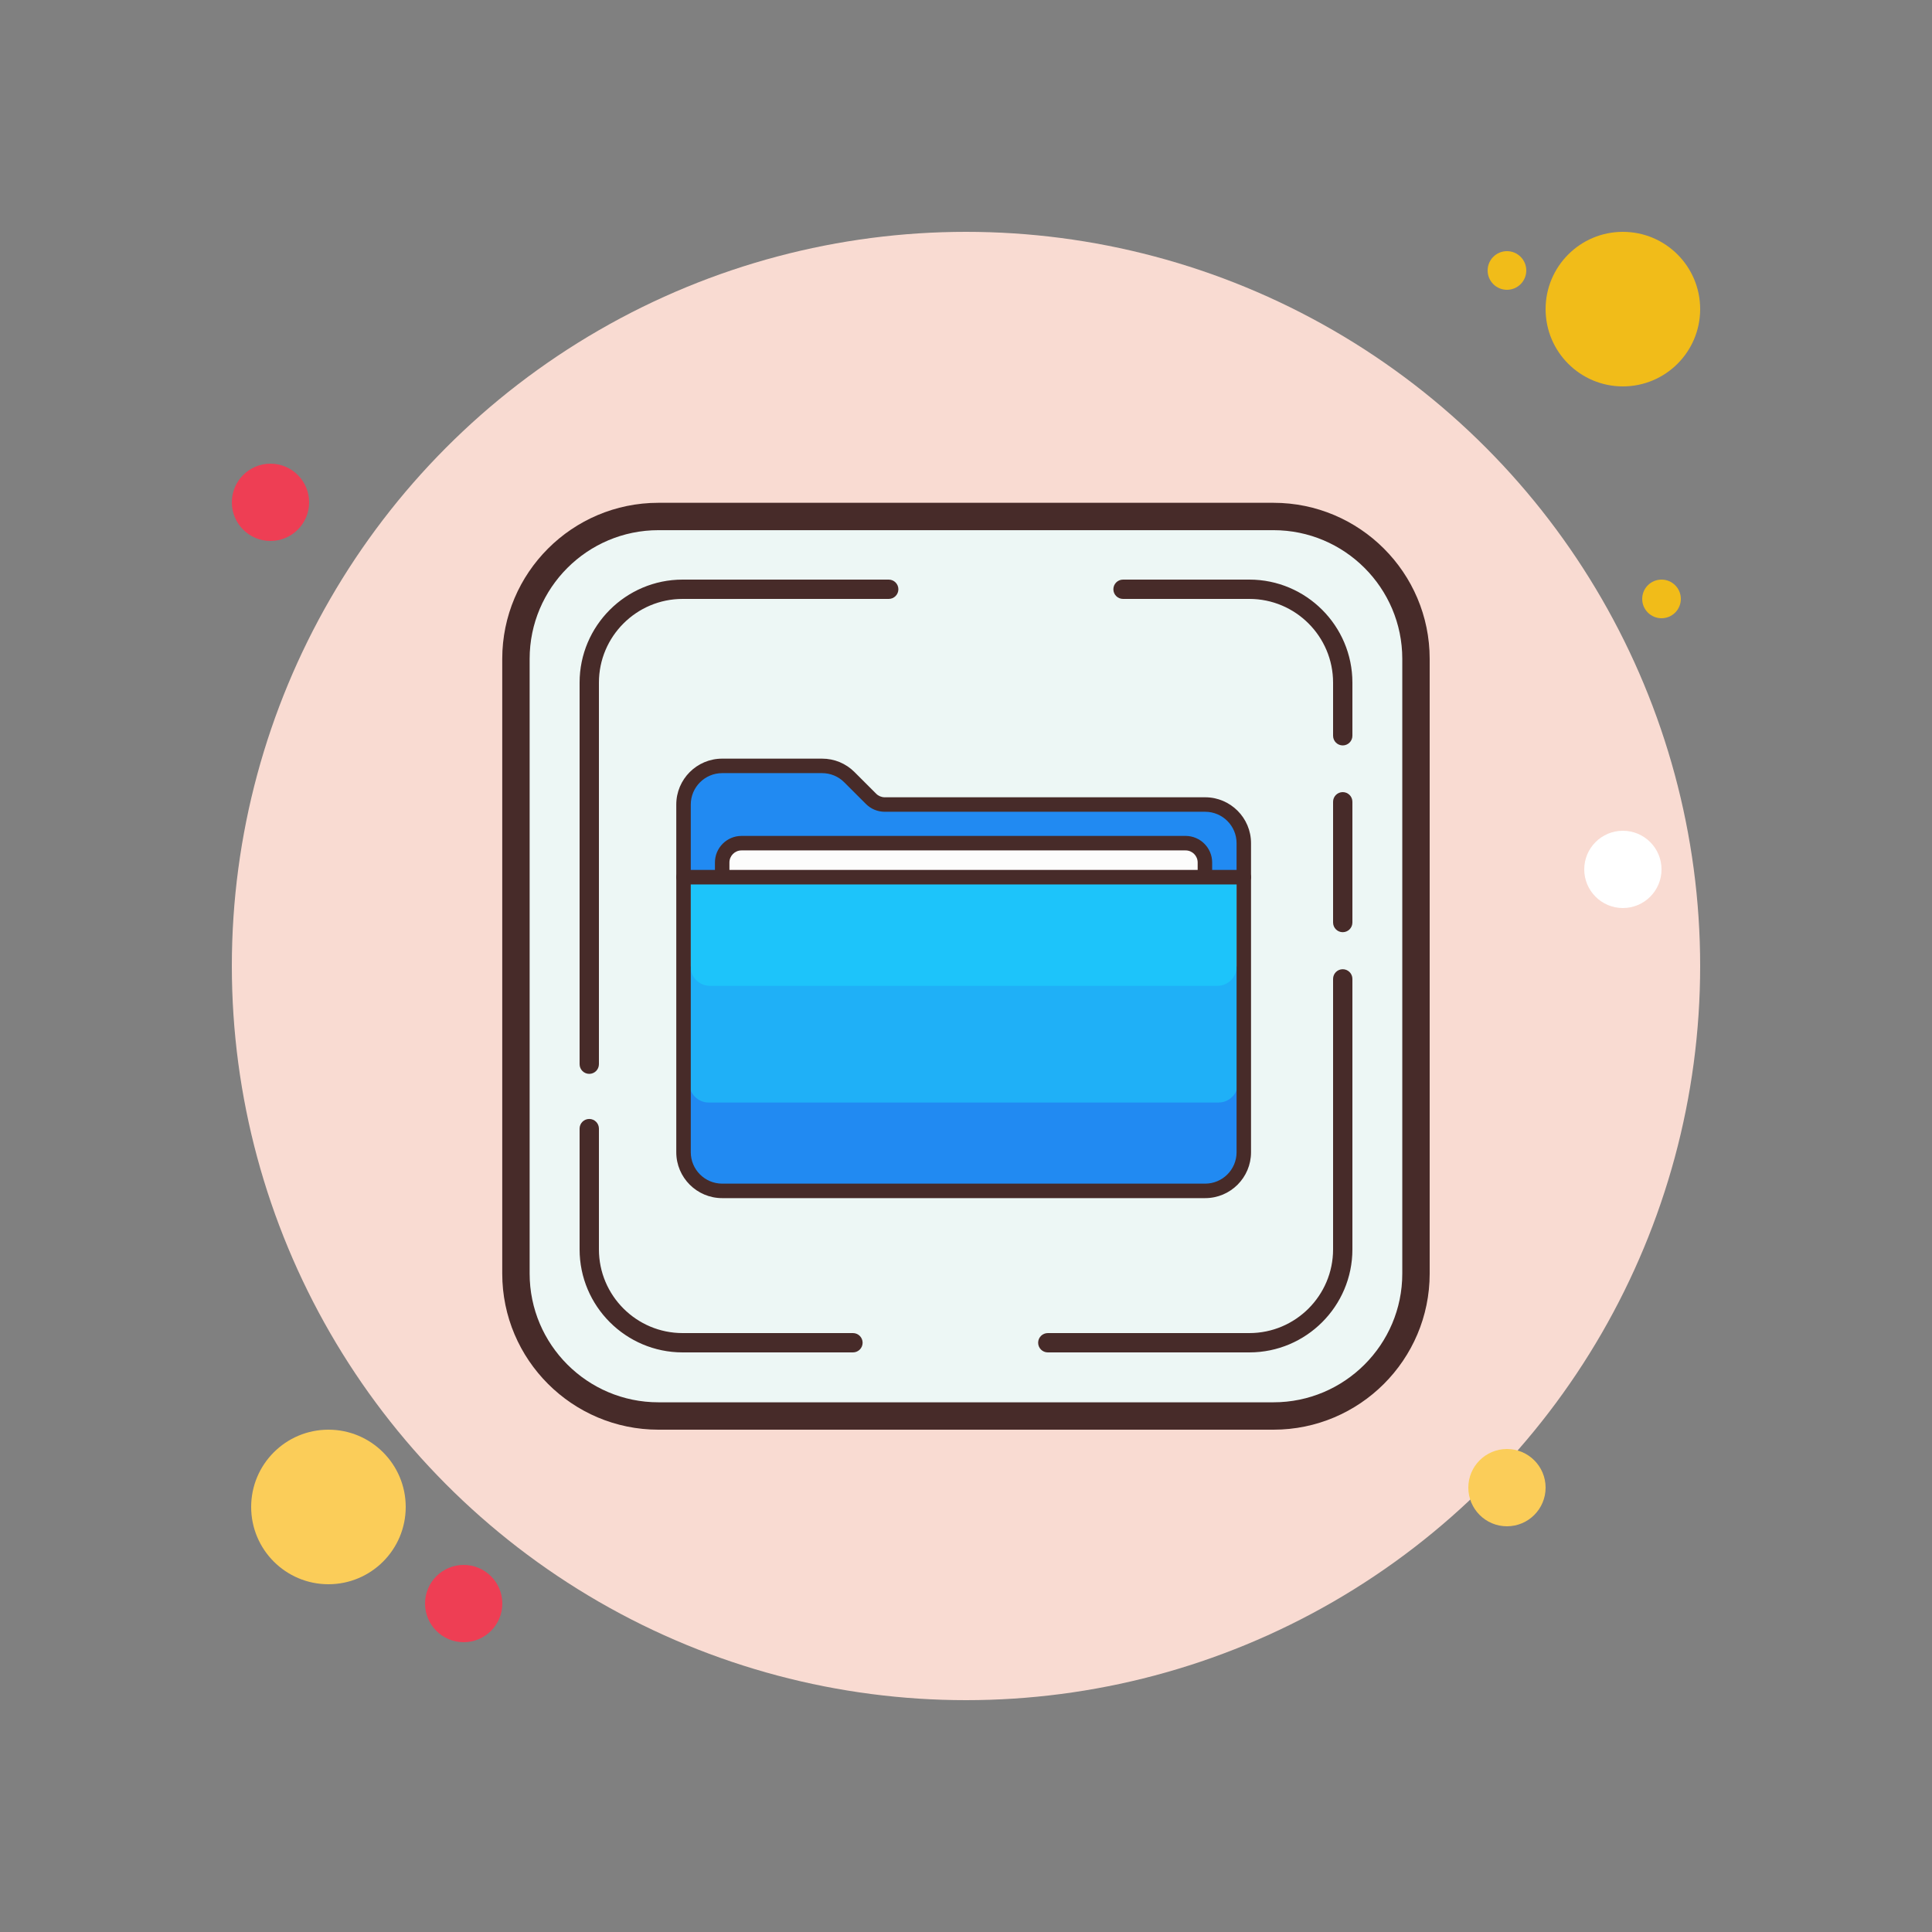 <?xml version="1.0" encoding="iso-8859-1"?>
<!-- Generator: Adobe Illustrator 25.2.1, SVG Export Plug-In . SVG Version: 6.00 Build 0)  -->
<svg version="1.1" id="&#x421;&#x43B;&#x43E;&#x439;_1"
	 xmlns="http://www.w3.org/2000/svg" xmlns:xlink="http://www.w3.org/1999/xlink" x="0px" y="0px" viewBox="0 0 100 100"
	 style="enable-background:new 0 0 100 100;" xml:space="preserve">
<rect x="0" y="0" width="100" height="100" fill="#808080" stroke="none"/>
<g>
	<circle style="fill:#EE3E54;" cx="14" cy="26" r="2"/>
</g>
<g>
	<circle style="fill:#FBCD59;" cx="17" cy="78" r="4"/>
</g>
<g>
	<circle style="fill:#EE3E54;" cx="24" cy="83" r="2"/>
</g>
<g>
	<circle style="fill:#FFFFFF;" cx="64.483" cy="78.517" r="2.483"/>
</g>
<g>
	<circle style="fill:#FFFFFF;" cx="16" cy="48" r="1"/>
</g>
<g>
	<g>
		<circle style="fill:#F1BC19;" cx="78" cy="14" r="1"/>
	</g>
	<g>
		<circle style="fill:#F9DBD2;" cx="50" cy="50" r="38"/>
	</g>
	<g>
		<circle style="fill:#F1BC19;" cx="84" cy="16" r="4"/>
	</g>
	<g>
		<circle style="fill:#FBCD59;" cx="78" cy="77" r="2"/>
	</g>
	<g>
		<circle style="fill:#F1BC19;" cx="86" cy="31" r="1"/>
	</g>
	<g>
		<circle style="fill:#FFFFFF;" cx="84" cy="45" r="2"/>
	</g>
	<g>
		<path style="fill:#EDF7F5;" d="M70.797,29.086l0.009-0.009c-0.047-0.046-0.1-0.087-0.149-0.132
			c-0.008-0.007-0.015-0.016-0.022-0.023l-0.001,0.001C69.338,27.733,67.617,27,65.719,27h-7.008h-0.326H45.143h-0.93h-9.932
			C30.26,27,27,30.26,27,34.281v9.932v0.93v13.242v0.326v7.008c0,1.898,0.734,3.618,1.923,4.914l-0.002,0.002
			c0.01,0.011,0.021,0.02,0.031,0.031c0.043,0.046,0.081,0.095,0.125,0.14l0.009-0.009C30.407,72.15,32.24,73,34.281,73h6.447h0.326
			h13.448h0.724h10.493C69.74,73,73,69.74,73,65.719V55.226v-0.724V41.054v-0.326v-6.447C73,32.24,72.15,30.407,70.797,29.086z"/>
	</g>
	<g>
		<path style="fill:#472B29;" d="M53.734,69.5c0,0.276,0.224,0.5,0.5,0.5h10.433C67.607,70,70,67.607,70,64.667v-14
			c0-0.276-0.224-0.5-0.5-0.5s-0.5,0.224-0.5,0.5v14C69,67.057,67.056,69,64.667,69H54.234C53.958,69,53.734,69.224,53.734,69.5z"/>
	</g>
	<g>
		<path style="fill:#472B29;" d="M30,58.417v6.25C30,67.607,32.393,70,35.333,70h8.816c0.276,0,0.5-0.224,0.5-0.5
			s-0.224-0.5-0.5-0.5h-8.816C32.944,69,31,67.057,31,64.667v-6.25c0-0.276-0.224-0.5-0.5-0.5S30,58.141,30,58.417z"/>
	</g>
	<g>
		<path style="fill:#472B29;" d="M30,35.333v19.75c0,0.276,0.224,0.5,0.5,0.5s0.5-0.224,0.5-0.5v-19.75
			C31,32.943,32.944,31,35.333,31H46c0.276,0,0.5-0.224,0.5-0.5S46.276,30,46,30H35.333C32.393,30,30,32.393,30,35.333z"/>
	</g>
	<g>
		<path style="fill:#472B29;" d="M57.628,30.5c0,0.276,0.224,0.5,0.5,0.5h6.539C67.056,31,69,32.943,69,35.333v2.75
			c0,0.276,0.224,0.5,0.5,0.5s0.5-0.224,0.5-0.5v-2.75C70,32.393,67.607,30,64.667,30h-6.539C57.852,30,57.628,30.224,57.628,30.5z"
			/>
	</g>
	<g>
		<path style="fill:#472B29;" d="M69,41.5v6.25c0,0.276,0.224,0.5,0.5,0.5s0.5-0.224,0.5-0.5V41.5c0-0.276-0.224-0.5-0.5-0.5
			S69,41.224,69,41.5z"/>
	</g>
	<g>
		<g>
			<path style="fill:#472B29;" d="M65.917,74H34.079c-4.457,0-8.083-3.623-8.083-8.078V34.103c0-4.454,3.626-8.078,8.083-8.078
				h31.838c4.457,0,8.083,3.623,8.083,8.078v31.819C74,70.377,70.374,74,65.917,74z M34.079,27.442
				c-3.675,0-6.665,2.988-6.665,6.661v31.819c0,3.673,2.99,6.661,6.665,6.661h31.838c3.675,0,6.665-2.988,6.665-6.661V34.103
				c0-3.673-2.99-6.661-6.665-6.661L34.079,27.442z"/>
		</g>
	</g>
</g>
<g>
	<path style="fill:#218AF2;" d="M62.379,41.642H45.794c-0.265,0-0.52-0.105-0.707-0.293l-1.121-1.121
		c-0.375-0.375-0.884-0.586-1.414-0.586H37.38c-1.105,0-2,0.895-2,2v3.959l29-0.046v-1.914
		C64.379,42.537,63.484,41.642,62.379,41.642z"/>
</g>
<g>
	<path style="fill:#218AF2;" d="M64.377,55.025v4.264c0,1.296-0.89,2.356-2,2.356h-25c-1.1,0-2-1.06-2-2.356v-4.264H64.377z"/>
</g>
<g>
	<path style="fill:#1FB0F7;" d="M64.073,50.025v6.041c0,0.552-0.448,1-1,1H36.681c-0.552,0-1-0.448-1-1v-6.041H64.073z"/>
</g>
<g>
	<path style="fill:#1DC4FA;" d="M64.011,45.513v4.513c0,0.552-0.448,1-1,1H36.742c-0.552,0-1-0.448-1-1v-4.513H64.011z"/>
</g>
<g>
	<path style="fill:#FCFCFC;" d="M37.38,45.189v-0.547c0-0.55,0.45-1,1-1h22.986c0.55,0,1,0.45,1,1v0.663L37.38,45.189z"/>
</g>
<g>
	<path style="fill:#472B29;" d="M62.366,45.68c-0.207,0-0.375-0.168-0.375-0.375v-0.663c0-0.345-0.28-0.625-0.625-0.625H38.38
		c-0.345,0-0.625,0.28-0.625,0.625v0.547c0,0.207-0.168,0.375-0.375,0.375s-0.375-0.168-0.375-0.375v-0.547
		c0-0.758,0.617-1.375,1.375-1.375h22.986c0.758,0,1.375,0.617,1.375,1.375v0.663C62.741,45.512,62.573,45.68,62.366,45.68z"/>
</g>
<g>
	<path style="fill:#472B29;" d="M64.379,45.778h-29c-0.207,0-0.375-0.168-0.375-0.375s0.168-0.375,0.375-0.375h29
		c0.207,0,0.375,0.168,0.375,0.375S64.586,45.778,64.379,45.778z"/>
</g>
<g>
	<path style="fill:#472B29;" d="M62.379,62.015h-25c-1.31,0-2.375-1.065-2.375-2.375V41.642c0-1.31,1.065-2.375,2.375-2.375h5.171
		c0.636,0,1.232,0.247,1.68,0.696l1.121,1.12c0.116,0.117,0.277,0.184,0.442,0.184h16.585c1.31,0,2.375,1.065,2.375,2.375V59.64
		C64.754,60.95,63.689,62.015,62.379,62.015z M37.38,40.017c-0.896,0-1.625,0.729-1.625,1.625V59.64
		c0,0.896,0.729,1.625,1.625,1.625h25c0.896,0,1.625-0.729,1.625-1.625V43.642c0-0.896-0.729-1.625-1.625-1.625H45.794
		c-0.367,0-0.712-0.143-0.972-0.402L43.7,40.494c-0.306-0.308-0.714-0.477-1.149-0.477H37.38z"/>
</g>
</svg>